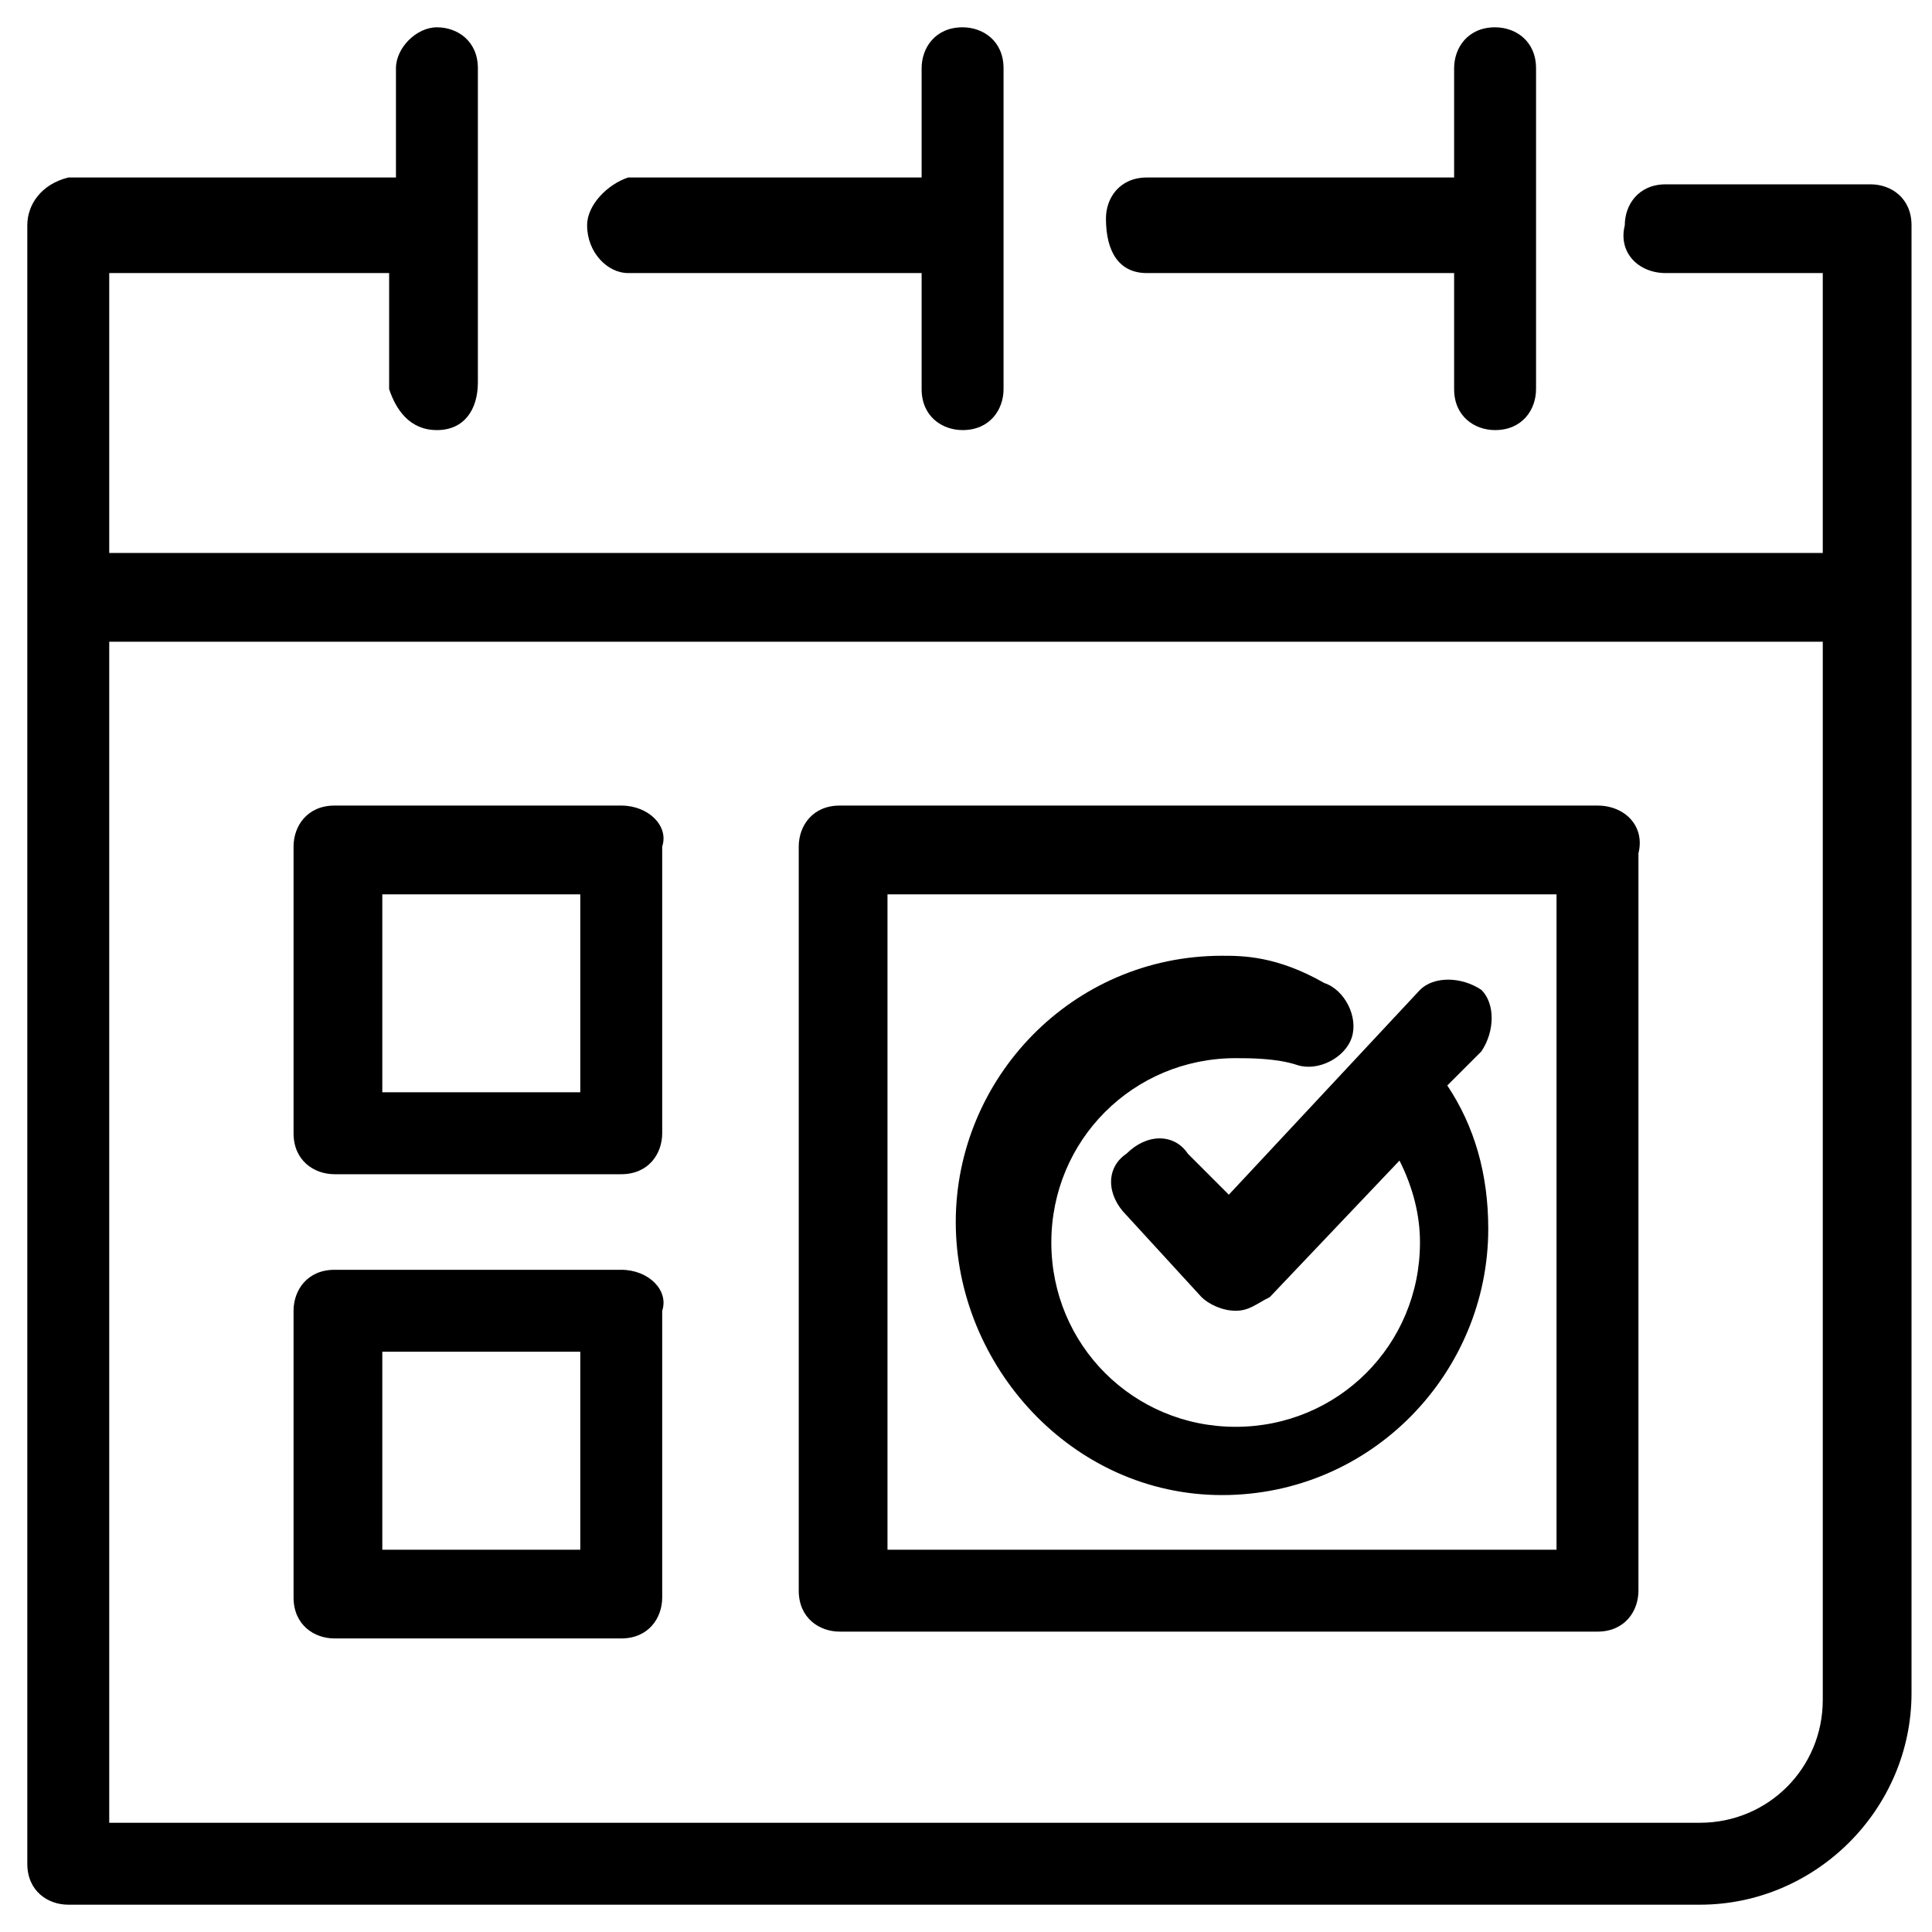 <?xml version="1.0" encoding="utf-8"?>
<!-- Generator: Adobe Illustrator 21.1.0, SVG Export Plug-In . SVG Version: 6.00 Build 0)  -->
<svg version="1.1" id="Layer_1" xmlns="http://www.w3.org/2000/svg" xmlns:xlink="http://www.w3.org/1999/xlink" x="0px" y="0px"
	 viewBox="0 0 28.3 28.3" style="enable-background:new 0 0 28.3 28.3;" xml:space="preserve">
<g>
	<path d="M0.4,27.3c0,0.4,0.3,0.6,0.6,0.6h23.9c1.7,0,3.1-1.4,3.1-3.1V8.7c0,0,0,0,0,0s0,0,0,0V3.3c0-0.4-0.3-0.6-0.6-0.6h-3
		c-0.4,0-0.6,0.3-0.6,0.6C23.7,3.7,24,4,24.4,4h2.3v4.1H1.6V4h4.1v1.7C5.8,6,6,6.3,6.4,6.3S7,6,7,5.6V1c0-0.4-0.3-0.6-0.6-0.6
		S5.8,0.7,5.8,1v1.6H1C0.6,2.7,0.4,3,0.4,3.3v5.4c0,0,0,0,0,0L0.4,27.3L0.4,27.3z M1.6,9.4h25.1v15.5c0,1-0.8,1.8-1.8,1.8H1.6V9.4z"
		/>
	<path d="M9.1,11.8H4.9c-0.4,0-0.6,0.3-0.6,0.6v4.2c0,0.4,0.3,0.6,0.6,0.6h4.2c0.4,0,0.6-0.3,0.6-0.6v-4.2
		C9.8,12.1,9.5,11.8,9.1,11.8z M8.5,16H5.6v-2.9h2.9C8.5,13.1,8.5,16,8.5,16z"/>
	<path d="M23.4,11.8H12.3c-0.4,0-0.6,0.3-0.6,0.6v10.9c0,0.4,0.3,0.6,0.6,0.6h11.1c0.4,0,0.6-0.3,0.6-0.6V12.5
		C24.1,12.1,23.8,11.8,23.4,11.8z M22.8,22.7H13v-9.6h9.8C22.8,13.1,22.8,22.7,22.8,22.7z"/>
	<path d="M9.1,18.6H4.9c-0.4,0-0.6,0.3-0.6,0.6v4.2c0,0.4,0.3,0.6,0.6,0.6h4.2c0.4,0,0.6-0.3,0.6-0.6v-4.2
		C9.8,18.9,9.5,18.6,9.1,18.6z M8.5,22.7H5.6v-2.9h2.9C8.5,19.9,8.5,22.7,8.5,22.7z"/>
	<path d="M17.9,21.9c2.2,0,3.9-1.8,3.9-3.9c0-0.8-0.2-1.5-0.6-2.1l0.5-0.5c0.2-0.3,0.2-0.7,0-0.9c-0.3-0.2-0.7-0.2-0.9,0l-2.8,3
		l-0.6-0.6c-0.2-0.3-0.6-0.3-0.9,0c-0.3,0.2-0.3,0.6,0,0.9l1.1,1.2c0.1,0.1,0.3,0.2,0.5,0.2c0,0,0,0,0,0c0.2,0,0.3-0.1,0.5-0.2
		l1.9-2c0.2,0.4,0.3,0.8,0.3,1.2c0,1.5-1.2,2.7-2.7,2.7c-1.5,0-2.7-1.2-2.7-2.7s1.2-2.7,2.7-2.7c0.2,0,0.6,0,0.9,0.1
		c0.3,0.1,0.7-0.1,0.8-0.4c0.1-0.3-0.1-0.7-0.4-0.8C18.7,14,18.2,14,17.9,14c-2.2,0-3.9,1.8-3.9,3.9S15.7,21.9,17.9,21.9z"/>
	<path d="M9.2,4h4.3v1.7c0,0.4,0.3,0.6,0.6,0.6c0.4,0,0.6-0.3,0.6-0.6V1c0-0.4-0.3-0.6-0.6-0.6c-0.4,0-0.6,0.3-0.6,0.6v1.6H9.2
		C8.9,2.7,8.6,3,8.6,3.3C8.6,3.7,8.9,4,9.2,4z"/>
	<path d="M16.8,4h4.5v1.7c0,0.4,0.3,0.6,0.6,0.6c0.4,0,0.6-0.3,0.6-0.6V1c0-0.4-0.3-0.6-0.6-0.6c-0.4,0-0.6,0.3-0.6,0.6v1.6h-4.5
		c-0.4,0-0.6,0.3-0.6,0.6C16.2,3.7,16.4,4,16.8,4z"/>
</g>
</svg>
